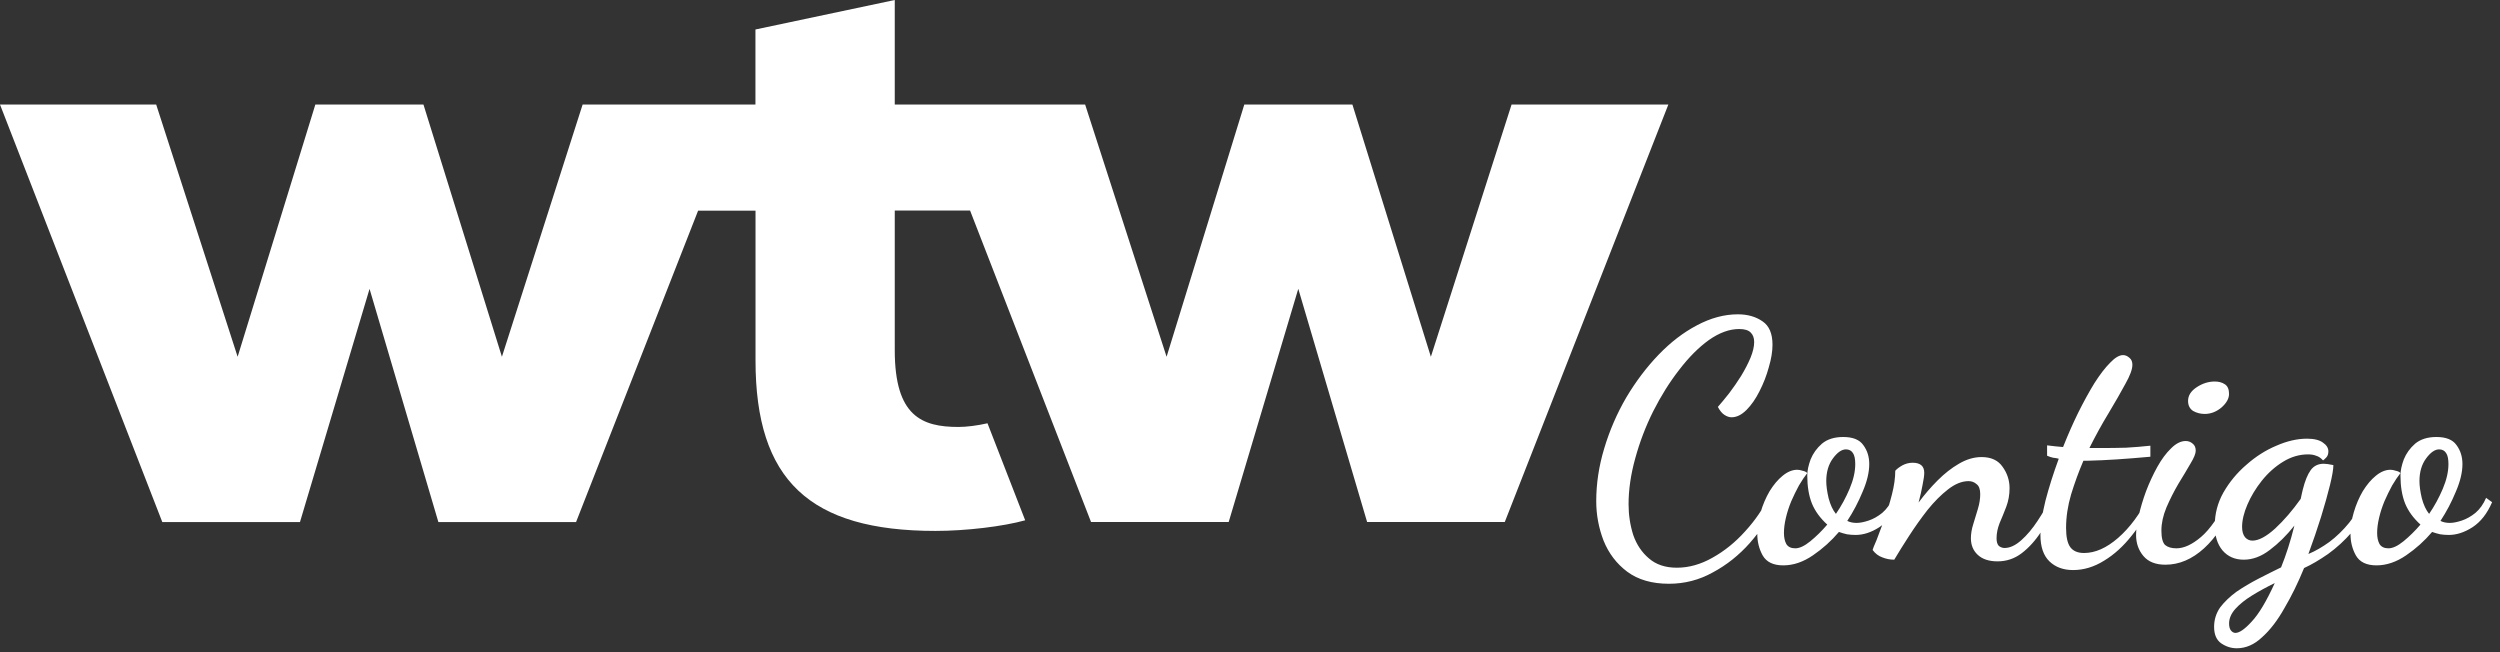 <svg width="230" height="60" viewBox="0 0 230 60" fill="none" xmlns="http://www.w3.org/2000/svg">
<rect x="0" y="0" width="230" height="60" fill="#333333" stroke="none"/>
<g clip-path="url(#clip0_25_1116)">
<path d="M153.537 53.706C151.984 53.706 150.706 53.337 149.705 52.598C148.724 51.86 147.998 50.907 147.528 49.738C147.079 48.569 146.854 47.36 146.854 46.109C146.854 44.489 147.099 42.87 147.59 41.25C148.08 39.61 148.755 38.051 149.613 36.575C150.492 35.099 151.483 33.787 152.586 32.639C153.69 31.491 154.865 30.588 156.112 29.932C157.379 29.256 158.636 28.917 159.882 28.917C160.781 28.917 161.538 29.133 162.151 29.563C162.764 29.973 163.07 30.691 163.07 31.716C163.07 32.331 162.958 33.018 162.733 33.776C162.529 34.535 162.243 35.273 161.875 35.991C161.527 36.688 161.129 37.262 160.679 37.713C160.23 38.164 159.77 38.39 159.3 38.39C159.095 38.39 158.881 38.318 158.656 38.175C158.431 38.031 158.227 37.785 158.043 37.436C158.35 37.088 158.697 36.667 159.085 36.175C159.474 35.663 159.841 35.13 160.189 34.576C160.536 34.002 160.822 33.449 161.047 32.915C161.272 32.362 161.384 31.88 161.384 31.47C161.384 31.101 161.282 30.814 161.078 30.609C160.873 30.383 160.516 30.27 160.005 30.27C159.106 30.27 158.176 30.609 157.215 31.285C156.275 31.962 155.366 32.874 154.487 34.023C153.608 35.15 152.811 36.421 152.096 37.836C151.401 39.23 150.849 40.676 150.441 42.173C150.032 43.649 149.828 45.053 149.828 46.386C149.828 47.37 149.971 48.313 150.257 49.215C150.563 50.097 151.043 50.815 151.697 51.368C152.351 51.942 153.21 52.229 154.272 52.229C155.376 52.229 156.469 51.922 157.553 51.307C158.656 50.692 159.657 49.882 160.557 48.877C161.476 47.872 162.212 46.796 162.764 45.648L163.561 46.171C162.846 47.544 161.987 48.805 160.986 49.953C159.984 51.081 158.85 51.983 157.583 52.66C156.337 53.357 154.988 53.706 153.537 53.706ZM164.062 52.014C163.142 52.014 162.509 51.706 162.161 51.091C161.834 50.497 161.671 49.841 161.671 49.123C161.671 48.467 161.773 47.801 161.977 47.124C162.182 46.427 162.458 45.781 162.805 45.187C163.173 44.592 163.571 44.12 164.001 43.772C164.45 43.403 164.9 43.218 165.349 43.218C165.492 43.218 165.656 43.249 165.84 43.31C166.044 43.352 166.187 43.423 166.269 43.526C166.024 43.833 165.768 44.213 165.503 44.664C165.257 45.115 165.022 45.597 164.798 46.109C164.593 46.601 164.43 47.104 164.307 47.616C164.184 48.129 164.123 48.6 164.123 49.031C164.123 49.441 164.195 49.779 164.338 50.046C164.501 50.312 164.777 50.446 165.165 50.446C165.554 50.446 166.014 50.23 166.545 49.8C167.097 49.349 167.618 48.836 168.108 48.262C167.454 47.667 166.984 47.022 166.698 46.324C166.412 45.607 166.269 44.746 166.269 43.741C166.269 43.31 166.371 42.818 166.576 42.265C166.8 41.711 167.148 41.229 167.618 40.819C168.108 40.409 168.762 40.204 169.58 40.204C170.458 40.204 171.072 40.45 171.419 40.942C171.787 41.434 171.971 42.019 171.971 42.695C171.971 43.454 171.766 44.305 171.358 45.248C170.969 46.191 170.499 47.083 169.948 47.924C170.193 48.047 170.479 48.108 170.806 48.108C171.112 48.108 171.48 48.036 171.909 47.893C172.339 47.749 172.758 47.514 173.166 47.186C173.575 46.837 173.902 46.376 174.147 45.802L174.699 46.201C174.249 47.247 173.647 48.016 172.89 48.508C172.155 48.98 171.429 49.215 170.714 49.215C170.448 49.215 170.183 49.195 169.917 49.154C169.651 49.092 169.406 49.021 169.181 48.939C168.486 49.759 167.689 50.476 166.79 51.091C165.891 51.706 164.981 52.014 164.062 52.014ZM168.905 47.278C169.396 46.56 169.815 45.791 170.162 44.971C170.51 44.151 170.683 43.392 170.683 42.695C170.683 42.224 170.612 41.886 170.469 41.681C170.326 41.455 170.111 41.342 169.825 41.342C169.437 41.342 169.038 41.619 168.629 42.173C168.221 42.726 168.016 43.423 168.016 44.264C168.016 44.694 168.088 45.217 168.231 45.832C168.394 46.447 168.619 46.929 168.905 47.278ZM183.775 51.645C182.978 51.645 182.365 51.44 181.936 51.03C181.527 50.64 181.323 50.138 181.323 49.523C181.323 49.113 181.394 48.682 181.537 48.231C181.68 47.76 181.823 47.288 181.966 46.816C182.109 46.345 182.181 45.894 182.181 45.463C182.181 45.012 182.069 44.705 181.844 44.541C181.639 44.356 181.394 44.264 181.108 44.264C180.495 44.264 179.861 44.52 179.207 45.033C178.574 45.525 177.951 46.15 177.338 46.909C176.745 47.667 176.183 48.457 175.652 49.277C175.12 50.097 174.66 50.835 174.272 51.491C173.884 51.491 173.516 51.419 173.168 51.276C172.821 51.153 172.525 50.927 172.279 50.599C172.3 50.497 172.423 50.189 172.647 49.677C172.852 49.144 173.087 48.518 173.352 47.801C173.618 47.062 173.853 46.294 174.057 45.494C174.262 44.694 174.364 43.967 174.364 43.31C174.507 43.147 174.722 42.982 175.008 42.818C175.314 42.654 175.631 42.572 175.958 42.572C176.673 42.572 177.031 42.88 177.031 43.495C177.031 43.741 176.98 44.11 176.878 44.602C176.796 45.074 176.673 45.617 176.51 46.232C177.041 45.515 177.624 44.838 178.257 44.202C178.891 43.567 179.545 43.054 180.219 42.665C180.914 42.255 181.609 42.05 182.304 42.05C183.182 42.05 183.826 42.347 184.235 42.941C184.664 43.536 184.879 44.192 184.879 44.91C184.879 45.525 184.776 46.099 184.572 46.632C184.368 47.165 184.163 47.667 183.959 48.139C183.775 48.611 183.683 49.072 183.683 49.523C183.683 49.851 183.755 50.087 183.898 50.23C184.061 50.353 184.235 50.415 184.419 50.415C184.909 50.415 185.42 50.179 185.952 49.707C186.483 49.236 186.984 48.641 187.454 47.924C187.944 47.186 188.373 46.447 188.741 45.709L189.262 46.14C188.833 47.145 188.343 48.067 187.791 48.908C187.259 49.728 186.657 50.394 185.982 50.907C185.328 51.399 184.592 51.645 183.775 51.645ZM190.723 52.445C189.824 52.445 189.098 52.178 188.547 51.645C187.995 51.112 187.719 50.302 187.719 49.215C187.719 48.375 187.872 47.329 188.179 46.078C188.506 44.828 188.914 43.536 189.405 42.203C189.262 42.162 189.088 42.132 188.884 42.111C188.7 42.07 188.516 42.008 188.332 41.926V40.973C188.659 41.014 188.925 41.045 189.129 41.065C189.354 41.086 189.579 41.106 189.803 41.127C190.233 40.04 190.692 38.995 191.183 37.99C191.694 36.965 192.195 36.052 192.685 35.253C193.196 34.453 193.676 33.828 194.126 33.377C194.575 32.905 194.974 32.669 195.321 32.669C195.526 32.669 195.72 32.751 195.904 32.915C196.088 33.059 196.18 33.274 196.18 33.561C196.18 33.971 195.965 34.556 195.536 35.314C195.127 36.073 194.616 36.965 194.003 37.99C193.39 38.995 192.797 40.071 192.225 41.219C192.389 41.219 192.552 41.219 192.716 41.219C192.879 41.219 193.032 41.219 193.175 41.219C194.075 41.219 194.882 41.209 195.597 41.188C196.333 41.147 197.079 41.086 197.835 41.004V42.019C196.711 42.121 195.679 42.203 194.739 42.265C193.799 42.326 192.9 42.367 192.041 42.388C191.98 42.388 191.919 42.388 191.857 42.388C191.796 42.388 191.735 42.388 191.673 42.388C191.244 43.392 190.866 44.428 190.539 45.494C190.233 46.54 190.079 47.565 190.079 48.569C190.079 49.41 190.212 50.005 190.478 50.353C190.744 50.702 191.162 50.876 191.735 50.876C192.757 50.876 193.799 50.415 194.861 49.492C195.945 48.549 196.885 47.278 197.682 45.679L198.111 45.986C197.58 47.196 196.915 48.293 196.118 49.277C195.342 50.261 194.494 51.03 193.574 51.584C192.654 52.158 191.704 52.445 190.723 52.445ZM199.217 51.953C198.318 51.953 197.643 51.686 197.194 51.153C196.744 50.62 196.519 49.974 196.519 49.215C196.519 48.744 196.601 48.149 196.765 47.432C196.928 46.714 197.153 45.966 197.439 45.187C197.746 44.387 198.093 43.639 198.481 42.941C198.87 42.244 199.289 41.681 199.738 41.25C200.188 40.799 200.637 40.573 201.087 40.573C201.332 40.573 201.547 40.655 201.731 40.819C201.915 40.963 202.007 41.178 202.007 41.465C202.007 41.732 201.843 42.132 201.516 42.665C201.21 43.198 200.842 43.813 200.413 44.51C200.004 45.207 199.636 45.935 199.309 46.694C199.003 47.432 198.849 48.139 198.849 48.816C198.849 49.472 198.962 49.913 199.186 50.138C199.432 50.343 199.779 50.446 200.229 50.446C200.924 50.446 201.68 50.097 202.497 49.4C203.315 48.703 204.163 47.483 205.041 45.74L205.501 46.232C204.786 48.036 203.877 49.441 202.773 50.446C201.669 51.45 200.484 51.953 199.217 51.953ZM202.834 38.082C202.446 38.082 202.088 37.99 201.761 37.805C201.455 37.6 201.302 37.293 201.302 36.883C201.302 36.391 201.567 35.97 202.099 35.622C202.63 35.273 203.182 35.099 203.754 35.099C204.122 35.099 204.428 35.181 204.674 35.345C204.939 35.509 205.072 35.806 205.072 36.237C205.072 36.667 204.837 37.088 204.367 37.498C203.897 37.887 203.386 38.082 202.834 38.082ZM205.782 59.641C205.271 59.641 204.79 59.487 204.341 59.18C203.912 58.872 203.697 58.37 203.697 57.673C203.697 57.017 203.881 56.422 204.249 55.889C204.637 55.377 205.138 54.895 205.751 54.444C206.384 54.013 207.059 53.613 207.774 53.244C208.489 52.875 209.184 52.527 209.859 52.199C210.083 51.645 210.298 51.05 210.502 50.415C210.707 49.779 210.901 49.092 211.085 48.354C210.37 49.256 209.613 50.005 208.816 50.599C208.04 51.194 207.243 51.491 206.425 51.491C205.608 51.491 204.954 51.204 204.463 50.63C203.993 50.056 203.758 49.297 203.758 48.354C203.758 47.268 204.024 46.253 204.555 45.309C205.107 44.346 205.812 43.495 206.671 42.757C207.529 41.998 208.449 41.414 209.429 41.004C210.41 40.573 211.35 40.358 212.25 40.358C212.903 40.358 213.394 40.481 213.721 40.727C214.048 40.953 214.211 41.219 214.211 41.527C214.211 41.773 214.14 41.968 213.997 42.111C213.854 42.255 213.762 42.337 213.721 42.357C213.517 42.132 213.302 41.988 213.077 41.926C212.873 41.844 212.628 41.803 212.341 41.803C211.544 41.803 210.778 42.029 210.043 42.48C209.307 42.931 208.653 43.516 208.081 44.233C207.529 44.93 207.089 45.658 206.763 46.417C206.436 47.175 206.272 47.862 206.272 48.477C206.272 48.887 206.364 49.205 206.548 49.431C206.732 49.636 206.957 49.738 207.222 49.738C207.795 49.738 208.489 49.369 209.307 48.631C210.124 47.872 210.911 46.96 211.667 45.894C211.708 45.73 211.739 45.586 211.759 45.463C211.8 45.32 211.831 45.187 211.851 45.063C212.055 44.243 212.301 43.639 212.587 43.249C212.873 42.859 213.271 42.665 213.782 42.665C213.884 42.665 214.007 42.675 214.15 42.695C214.314 42.716 214.487 42.747 214.671 42.788C214.671 43.157 214.569 43.762 214.365 44.602C214.16 45.443 213.884 46.427 213.537 47.555C213.19 48.662 212.801 49.8 212.372 50.968C213.006 50.702 213.649 50.333 214.303 49.861C214.957 49.369 215.56 48.785 216.112 48.108C216.664 47.411 217.083 46.642 217.369 45.802L217.921 46.355C217.594 47.298 217.083 48.16 216.388 48.939C215.713 49.718 214.978 50.394 214.181 50.968C213.384 51.522 212.648 51.953 211.974 52.26C211.422 53.613 210.819 54.843 210.165 55.951C209.532 57.078 208.847 57.97 208.111 58.626C207.396 59.303 206.619 59.641 205.782 59.641ZM205.659 58.227C206.027 58.227 206.527 57.878 207.161 57.181C207.815 56.484 208.52 55.305 209.276 53.644C208.52 54.013 207.825 54.392 207.192 54.782C206.558 55.172 206.047 55.582 205.659 56.012C205.271 56.443 205.076 56.894 205.076 57.365C205.076 57.632 205.128 57.837 205.23 57.98C205.352 58.145 205.495 58.227 205.659 58.227ZM218.636 52.014C217.716 52.014 217.083 51.706 216.735 51.091C216.408 50.497 216.245 49.841 216.245 49.123C216.245 48.467 216.347 47.801 216.551 47.124C216.756 46.427 217.032 45.781 217.379 45.187C217.747 44.592 218.145 44.12 218.575 43.772C219.024 43.403 219.474 43.218 219.923 43.218C220.066 43.218 220.23 43.249 220.414 43.31C220.618 43.352 220.761 43.423 220.843 43.526C220.598 43.833 220.342 44.213 220.077 44.664C219.831 45.115 219.596 45.597 219.372 46.109C219.167 46.601 219.004 47.104 218.881 47.616C218.759 48.129 218.697 48.6 218.697 49.031C218.697 49.441 218.769 49.779 218.912 50.046C219.075 50.312 219.351 50.446 219.739 50.446C220.128 50.446 220.588 50.23 221.119 49.8C221.671 49.349 222.192 48.836 222.682 48.262C222.028 47.667 221.558 47.022 221.272 46.324C220.986 45.607 220.843 44.746 220.843 43.741C220.843 43.31 220.945 42.818 221.15 42.265C221.374 41.711 221.722 41.229 222.192 40.819C222.682 40.409 223.336 40.204 224.154 40.204C225.033 40.204 225.646 40.45 225.993 40.942C226.361 41.434 226.545 42.019 226.545 42.695C226.545 43.454 226.34 44.305 225.932 45.248C225.543 46.191 225.073 47.083 224.522 47.924C224.767 48.047 225.053 48.108 225.38 48.108C225.687 48.108 226.054 48.036 226.484 47.893C226.913 47.749 227.332 47.514 227.74 47.186C228.149 46.837 228.476 46.376 228.721 45.802L229.273 46.201C228.824 47.247 228.221 48.016 227.464 48.508C226.729 48.98 226.003 49.215 225.288 49.215C225.022 49.215 224.757 49.195 224.491 49.154C224.225 49.092 223.98 49.021 223.755 48.939C223.06 49.759 222.263 50.476 221.364 51.091C220.465 51.706 219.556 52.014 218.636 52.014ZM223.479 47.278C223.97 46.56 224.389 45.791 224.736 44.971C225.084 44.151 225.257 43.392 225.257 42.695C225.257 42.224 225.186 41.886 225.043 41.681C224.9 41.455 224.685 41.342 224.399 41.342C224.011 41.342 223.612 41.619 223.203 42.173C222.795 42.726 222.59 43.423 222.59 44.264C222.59 44.694 222.662 45.217 222.805 45.832C222.968 46.447 223.193 46.929 223.479 47.278Z" fill="white"/>
</g>
<g clip-path="url(#clip1_25_1116)">
<path d="M153.488 9.618L138.44 48.023H125.774L119.442 26.569L113.04 48.023H100.375L89.248 19.372H82.318V32.226C82.318 38.283 84.797 39.28 88.183 39.28C88.912 39.28 89.901 39.158 90.849 38.941L94.317 47.867C92.305 48.43 88.884 48.844 86.061 48.844C74.46 48.844 69.508 44.157 69.508 33.169V19.379H64.227L52.997 48.03H40.331L33.999 26.576L27.597 48.03H14.932L0 9.618H14.369L21.862 32.823L29.012 9.618H38.958L46.176 32.823L53.601 9.618H69.501V2.713L82.318 0V9.618H99.832L107.326 32.823L114.476 9.618H124.421L131.64 32.823L139.065 9.618H153.502H153.488Z" fill="white"/>
</g>
<defs>
<clipPath id="clip0_25_1116">
<rect width="83.023" height="31.395" fill="white" transform="translate(146.512 28.605)"/>
</clipPath>
<clipPath id="clip1_25_1116">
<rect width="153.488" height="48.837" fill="white"/>
</clipPath>
</defs>
</svg>
